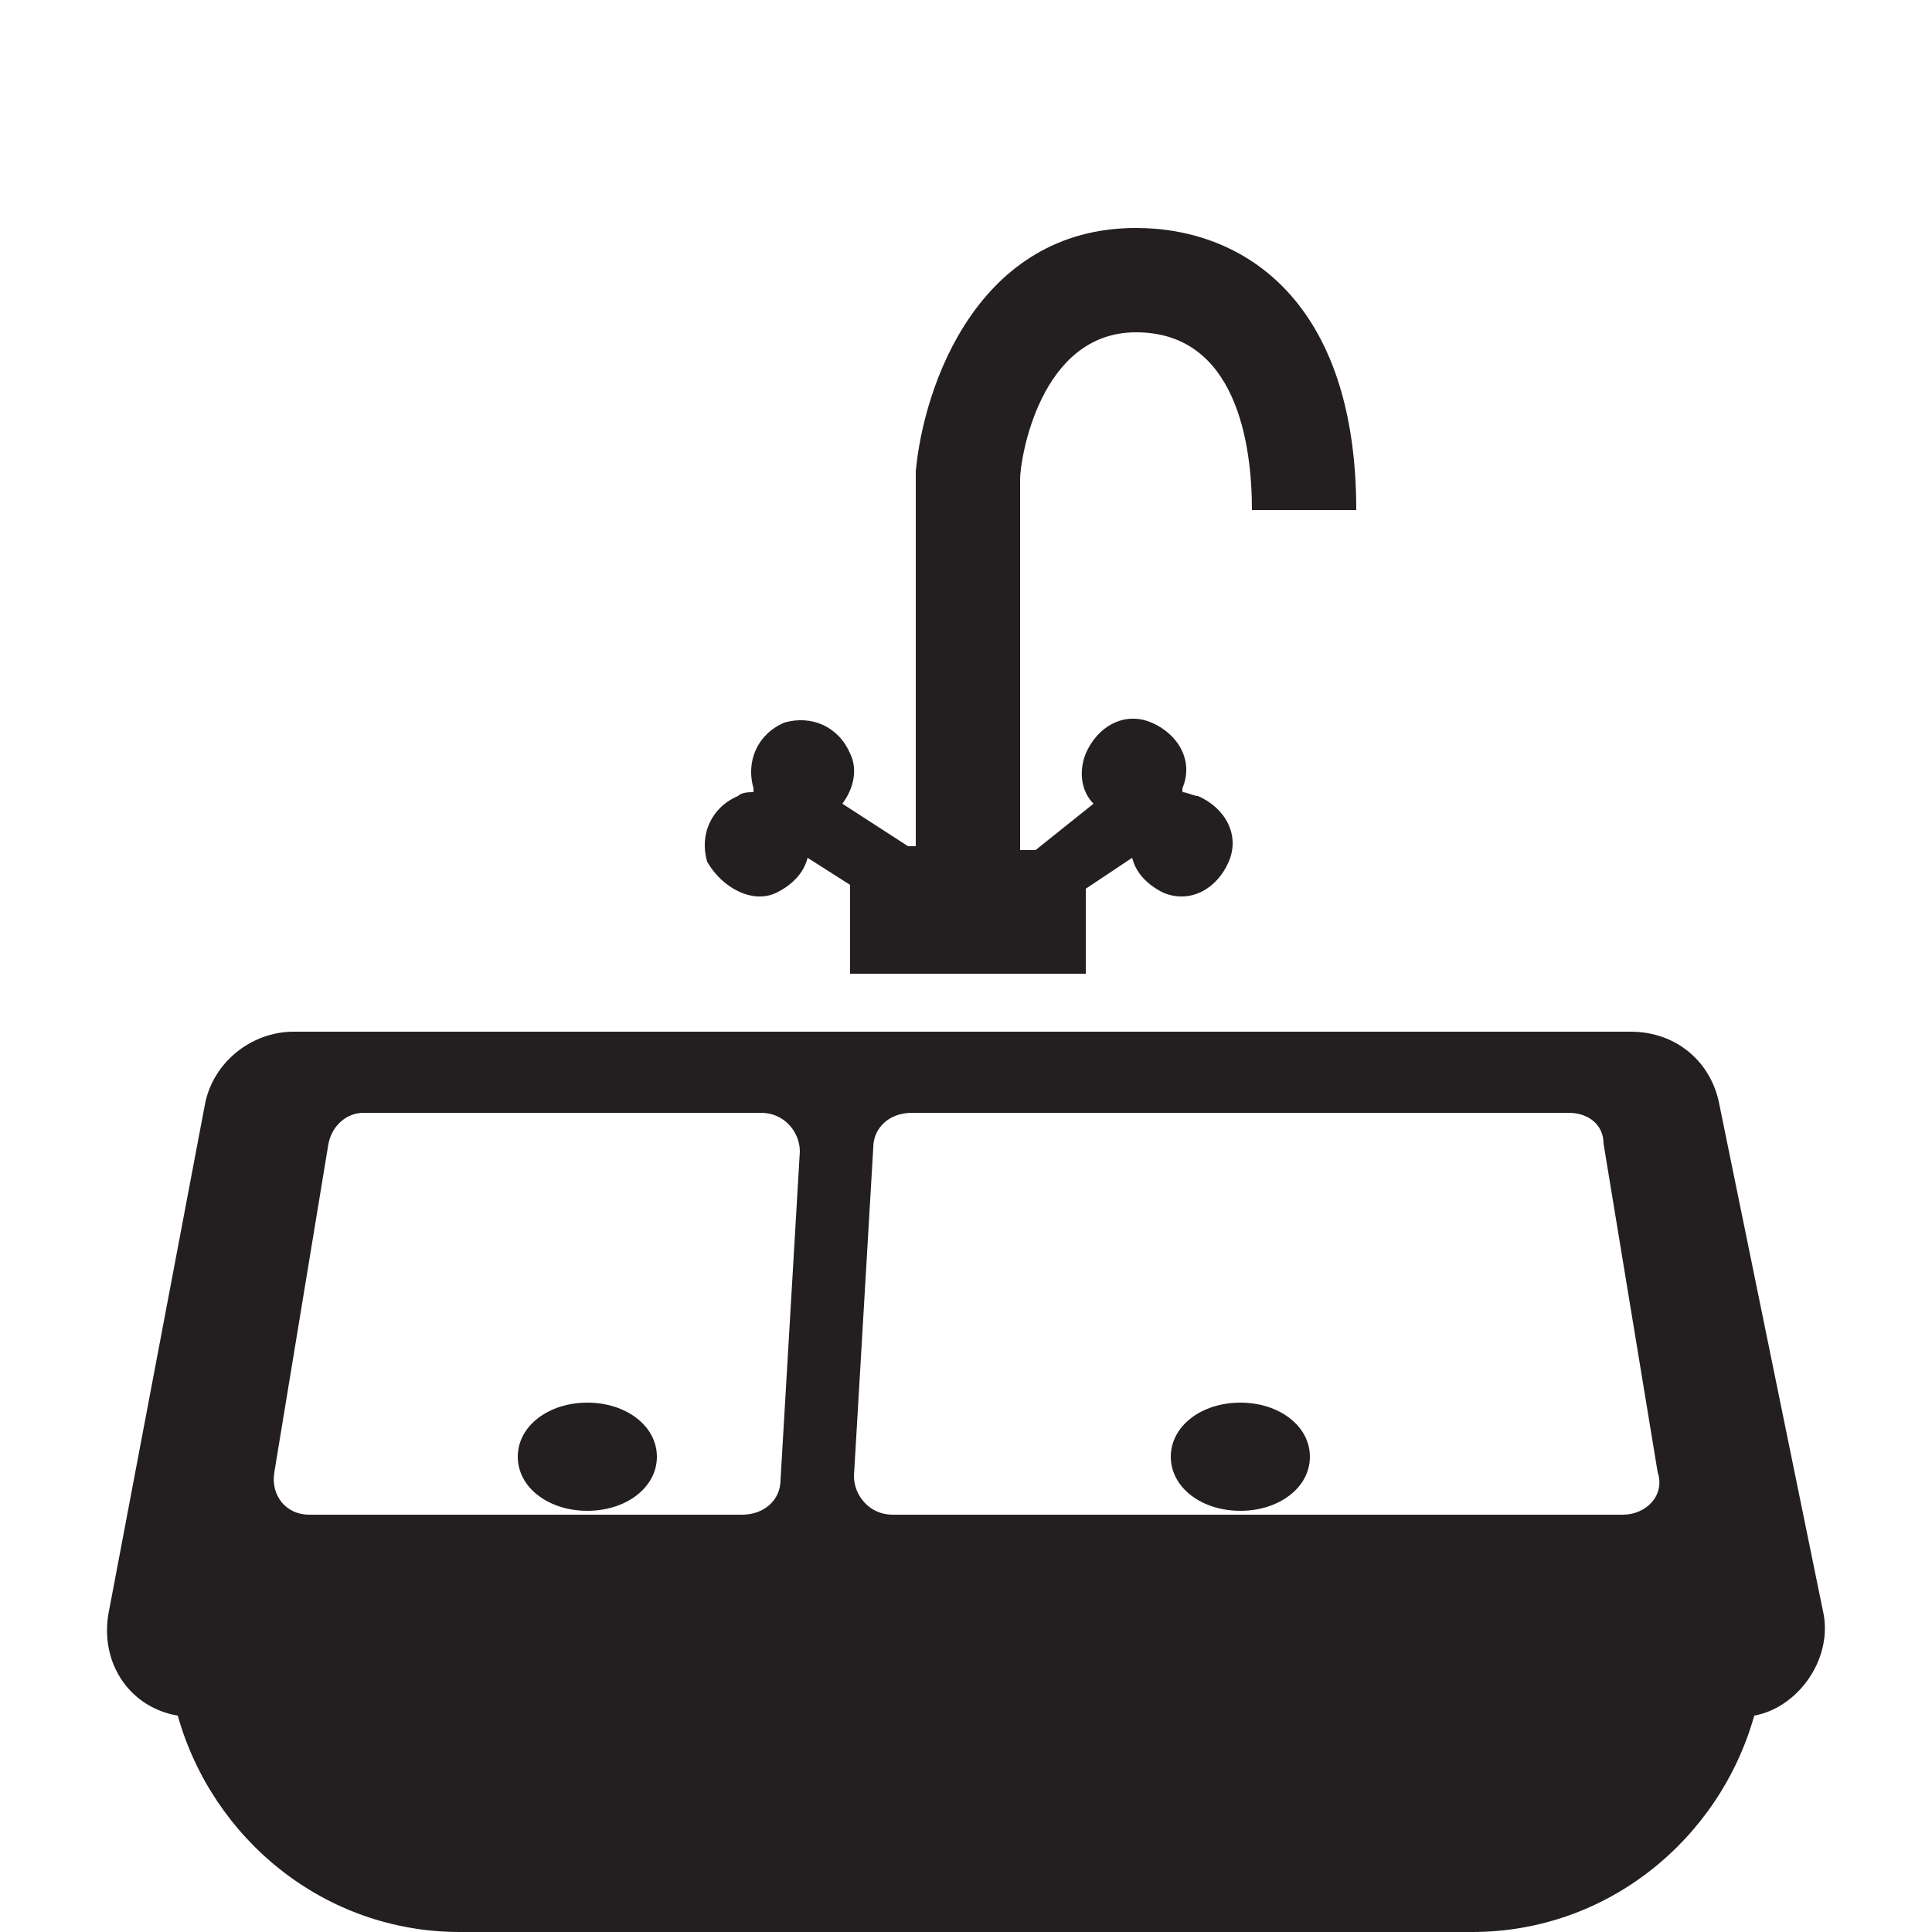 <?xml version="1.0" encoding="utf-8"?>
<!-- Generator: Adobe Illustrator 23.0.2, SVG Export Plug-In . SVG Version: 6.00 Build 0)  -->
<svg version="1.1" id="Layer_1" xmlns="http://www.w3.org/2000/svg" xmlns:xlink="http://www.w3.org/1999/xlink" x="0px" y="0px"
	 viewBox="0 0 50 50" style="enable-background:new 0 0 50 50;" xml:space="preserve">
<style type="text/css">
	.st0{fill:#231F20;}
</style>
<path class="st0" d="M47.2,41.8l-2.7-13.2c-0.2-1.1-1.1-1.9-2.3-1.9H7.6c-1.1,0-2.1,0.8-2.3,1.9L2.8,41.8c-0.2,1.3,0.6,2.4,1.8,2.6
	c0.9,3.2,3.8,5.6,7.3,5.6h26.2c3.5,0,6.4-2.4,7.3-5.6C46.5,44.2,47.4,43,47.2,41.8z M20.2,38.3c0,0.5-0.4,0.9-1,0.9H8
	c-0.6,0-1-0.5-0.9-1.1l1.4-8.5c0.1-0.5,0.5-0.8,0.9-0.8h10.3c0.6,0,1,0.5,1,1L20.2,38.3z M42,39.2H23.1c-0.6,0-1-0.5-1-1l0.5-8.5
	c0-0.5,0.4-0.9,1-0.9h17c0.5,0,0.9,0.3,0.9,0.8l1.4,8.5C43.1,38.7,42.6,39.2,42,39.2z M20.1,23.1c0.4-0.2,0.7-0.5,0.8-0.9l1.1,0.7
	v2.3h6.1V23l1.2-0.8c0.1,0.4,0.4,0.7,0.8,0.9c0.7,0.3,1.4-0.1,1.7-0.8c0.3-0.7-0.1-1.4-0.8-1.7c-0.1,0-0.3-0.1-0.4-0.1
	c0,0,0,0,0-0.1l0,0c0.3-0.7-0.1-1.4-0.8-1.7c-0.7-0.3-1.4,0.1-1.7,0.8c-0.2,0.5-0.1,1,0.2,1.3L26.8,22h-0.4v-9.6
	c0-0.5,0.5-3.8,3-3.8c2.6,0,3,2.9,3,4.6h2.7c0-5.4-2.9-7.3-5.7-7.3c-4.1,0-5.5,4.1-5.7,6.3v9.7h-0.2l-1.7-1.1
	c0.3-0.4,0.4-0.9,0.2-1.3c-0.3-0.7-1-1-1.7-0.8c-0.7,0.3-1,1-0.8,1.7l0,0c0,0,0,0,0,0.1c-0.1,0-0.3,0-0.4,0.1c-0.7,0.3-1,1-0.8,1.7
	C18.7,23,19.5,23.4,20.1,23.1z M32.1,36.3c1,0,1.8,0.6,1.8,1.4s-0.8,1.4-1.8,1.4c-1,0-1.8-0.6-1.8-1.4S31.1,36.3,32.1,36.3z
	 M15.2,36.3c1,0,1.8,0.6,1.8,1.4s-0.8,1.4-1.8,1.4s-1.8-0.6-1.8-1.4S14.2,36.3,15.2,36.3z"/>
</svg>
